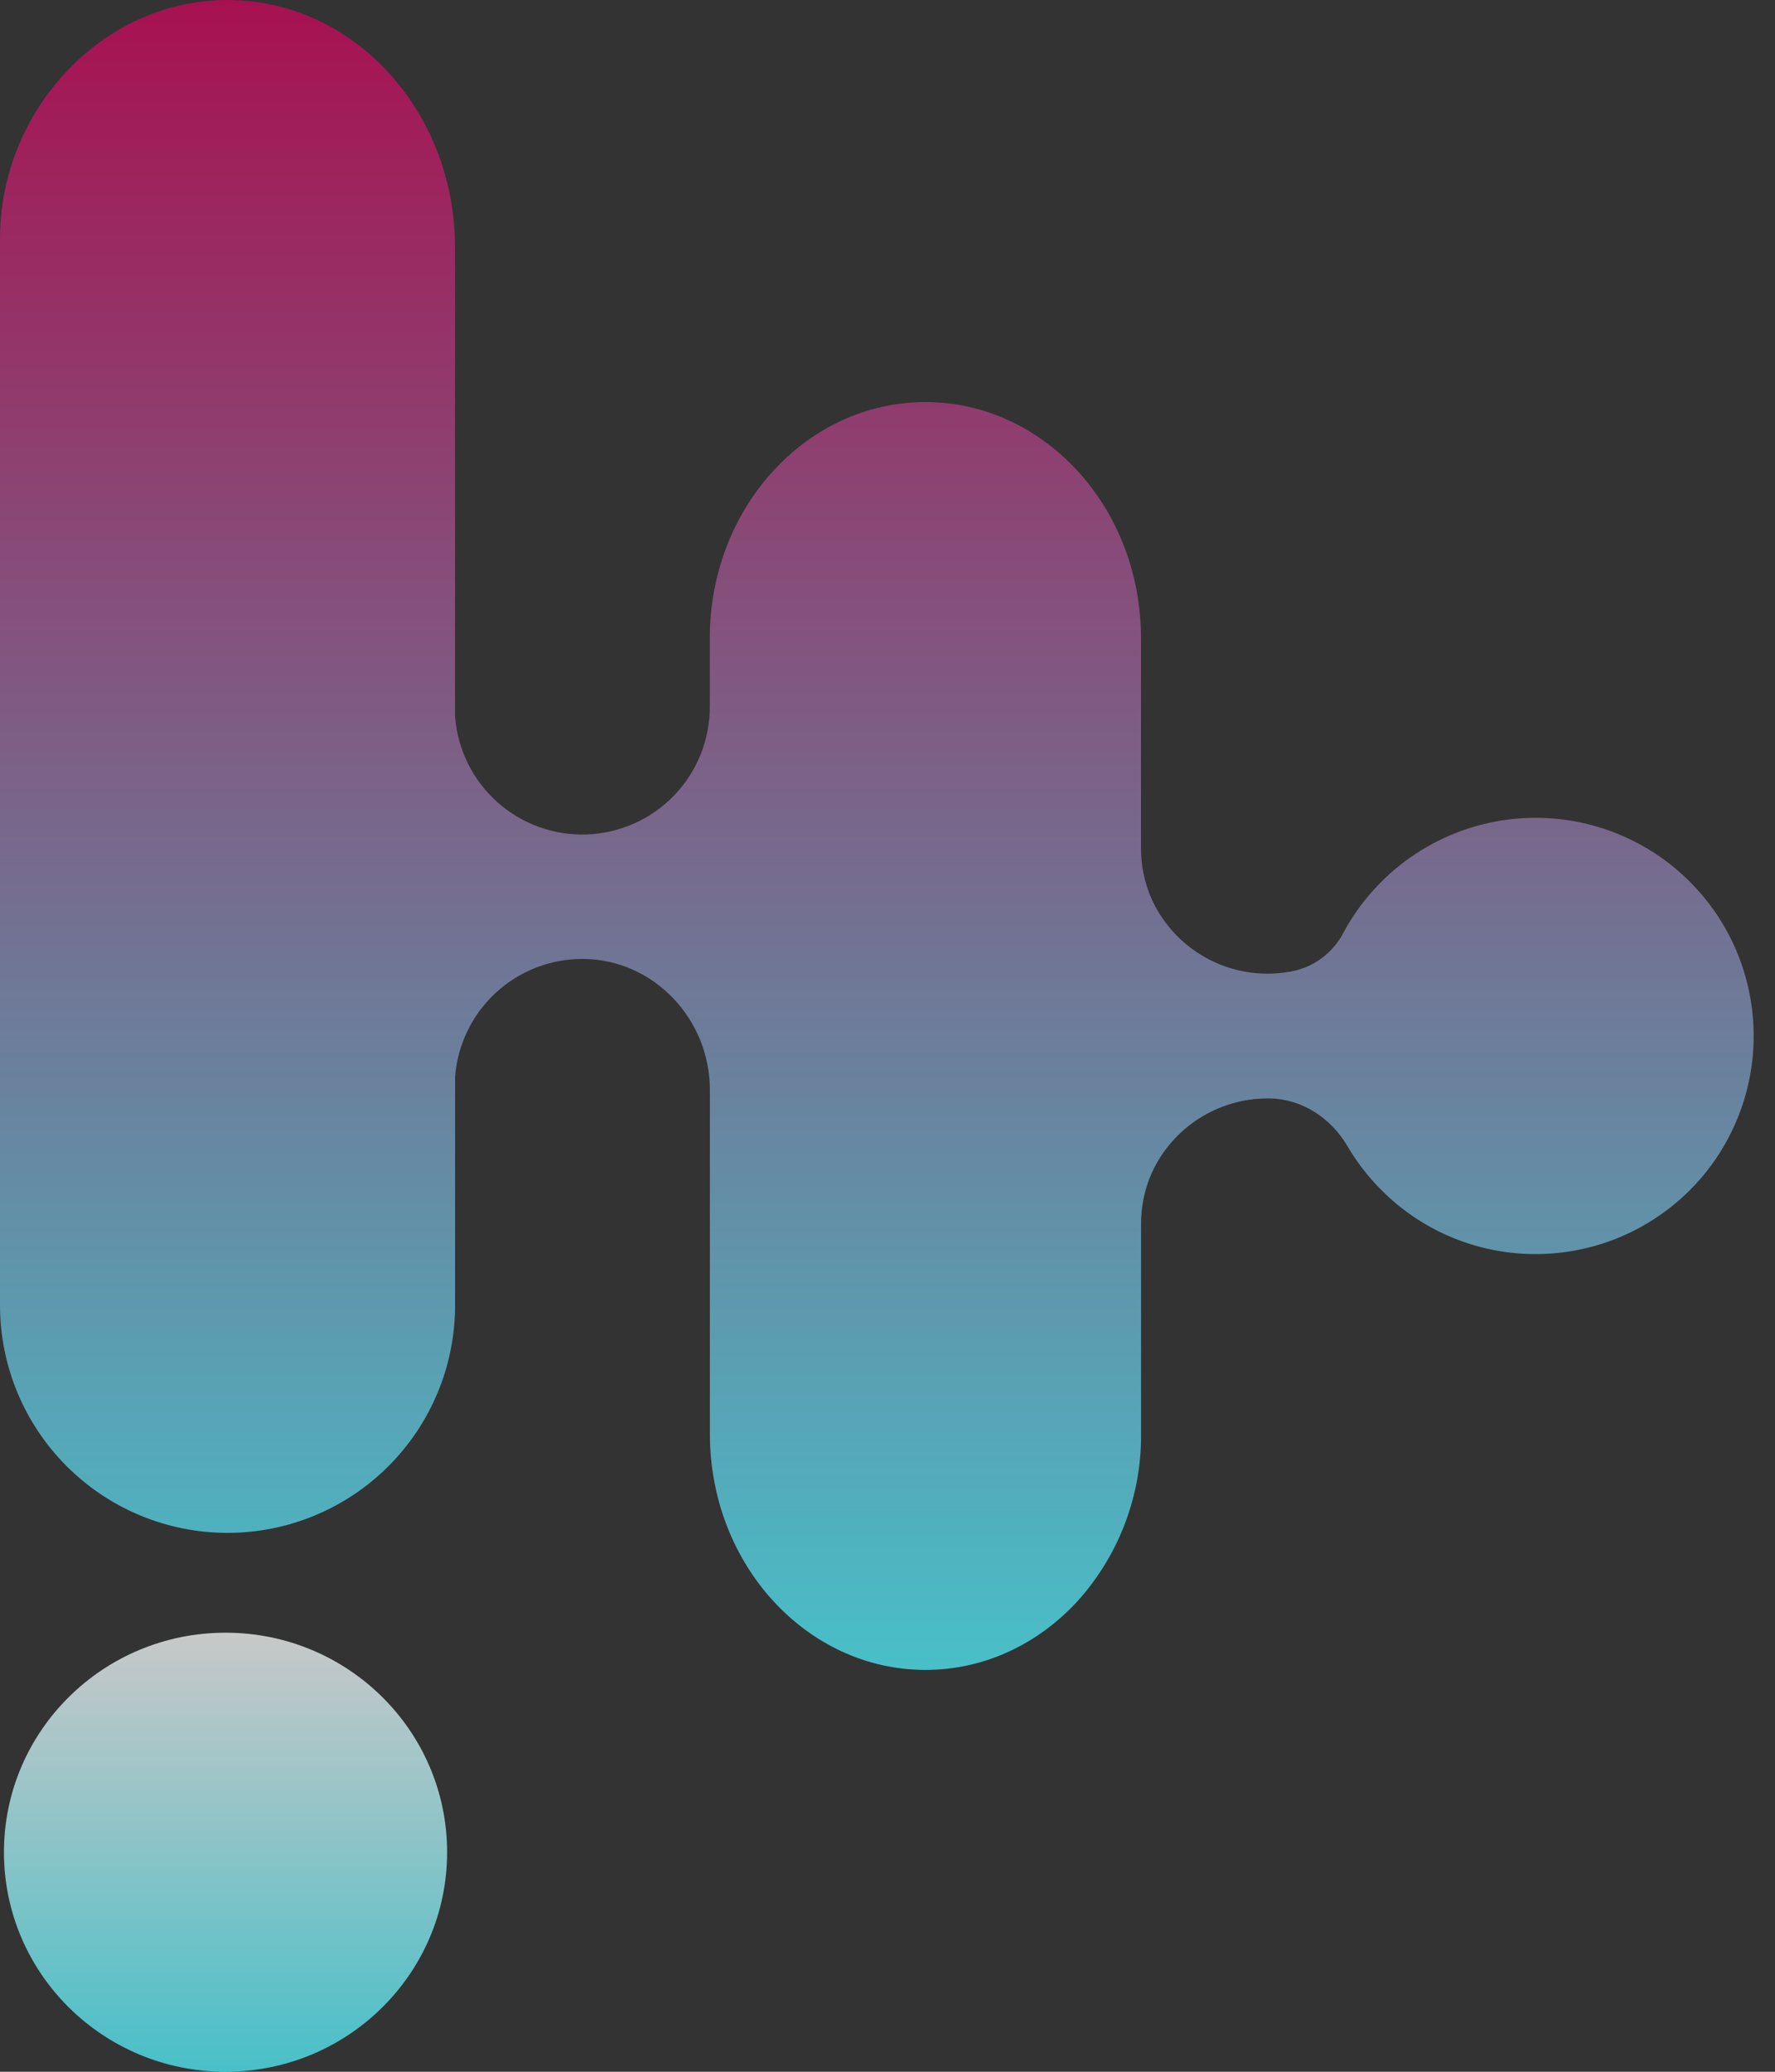 <svg width="48" height="56" viewBox="0 0 48 56" fill="none" xmlns="http://www.w3.org/2000/svg">
<rect x="0" y="0" width="48" height="56" fill="#333333" stroke="none"/>
<path d="M6.099 56C9.409 56 12.091 53.343 12.091 50.066C12.091 46.789 9.409 44.132 6.099 44.132C2.79 44.132 0.107 46.789 0.107 50.066C0.107 53.343 2.79 56 6.099 56Z" fill="url(#paint0_linear_610_2143)" fill-opacity="0.73"/>
<path d="M41.526 33.898C40.067 33.9 38.66 33.359 37.578 32.38C37.566 32.371 37.555 32.361 37.545 32.349C37.11 31.951 36.737 31.49 36.438 30.981C35.994 30.223 35.213 29.706 34.341 29.691H34.279C33.621 29.691 32.976 29.88 32.421 30.235C31.867 30.59 31.426 31.097 31.15 31.695C30.951 32.142 30.852 32.626 30.857 33.114V38.757C30.87 40.421 30.261 42.03 29.149 43.268C28.093 44.424 26.636 45.138 25.027 45.138C21.807 45.138 19.197 42.28 19.197 38.757V29.461C19.197 27.552 17.686 25.938 15.777 25.92C14.903 25.913 14.058 26.237 13.414 26.828C12.77 27.419 12.374 28.233 12.307 29.105V35.28C12.307 36.912 11.659 38.477 10.505 39.631C9.351 40.785 7.786 41.434 6.154 41.434C4.521 41.434 2.956 40.785 1.802 39.631C0.648 38.477 -2.24431e-08 36.912 0 35.28V6.45C0 2.993 2.756 0 6.152 0C9.425 0 12.1 2.775 12.294 6.279C12.3 6.415 12.305 6.551 12.305 6.687V19.359C12.37 20.25 12.779 21.082 13.445 21.678C14.112 22.275 14.984 22.589 15.877 22.555C16.771 22.52 17.616 22.141 18.235 21.495C18.854 20.85 19.198 19.989 19.195 19.095V17.247C19.195 13.725 21.805 10.868 25.025 10.868C28.245 10.868 30.855 13.726 30.855 17.247V22.892C30.849 23.381 30.949 23.866 31.148 24.313C31.475 25.024 32.033 25.602 32.732 25.953C33.431 26.304 34.229 26.406 34.994 26.243C35.275 26.179 35.539 26.055 35.768 25.88C35.997 25.704 36.186 25.482 36.321 25.227L36.336 25.199C36.596 24.716 36.924 24.273 37.309 23.882C37.394 23.793 37.483 23.709 37.575 23.626C38.285 22.985 39.141 22.526 40.068 22.289C40.996 22.052 41.967 22.044 42.898 22.267C43.828 22.489 44.691 22.935 45.411 23.565C46.131 24.195 46.687 24.991 47.031 25.885C47.374 26.778 47.495 27.741 47.383 28.692C47.271 29.642 46.929 30.551 46.388 31.34C45.846 32.129 45.12 32.774 44.273 33.22C43.426 33.665 42.483 33.898 41.526 33.898Z" fill="url(#paint1_linear_610_2143)" fill-opacity="0.73"/>
<defs>
<linearGradient id="paint0_linear_610_2143" x1="6.099" y1="44.132" x2="6.099" y2="56" gradientUnits="userSpaceOnUse">
<stop stop-color="white"/>
<stop offset="1" stop-color="#50F3FF"/>
</linearGradient>
<linearGradient id="paint1_linear_610_2143" x1="23.712" y1="0" x2="23.712" y2="45.138" gradientUnits="userSpaceOnUse">
<stop stop-color="#D2045B"/>
<stop offset="1" stop-color="#50F3FF"/>
</linearGradient>
</defs>
</svg>
